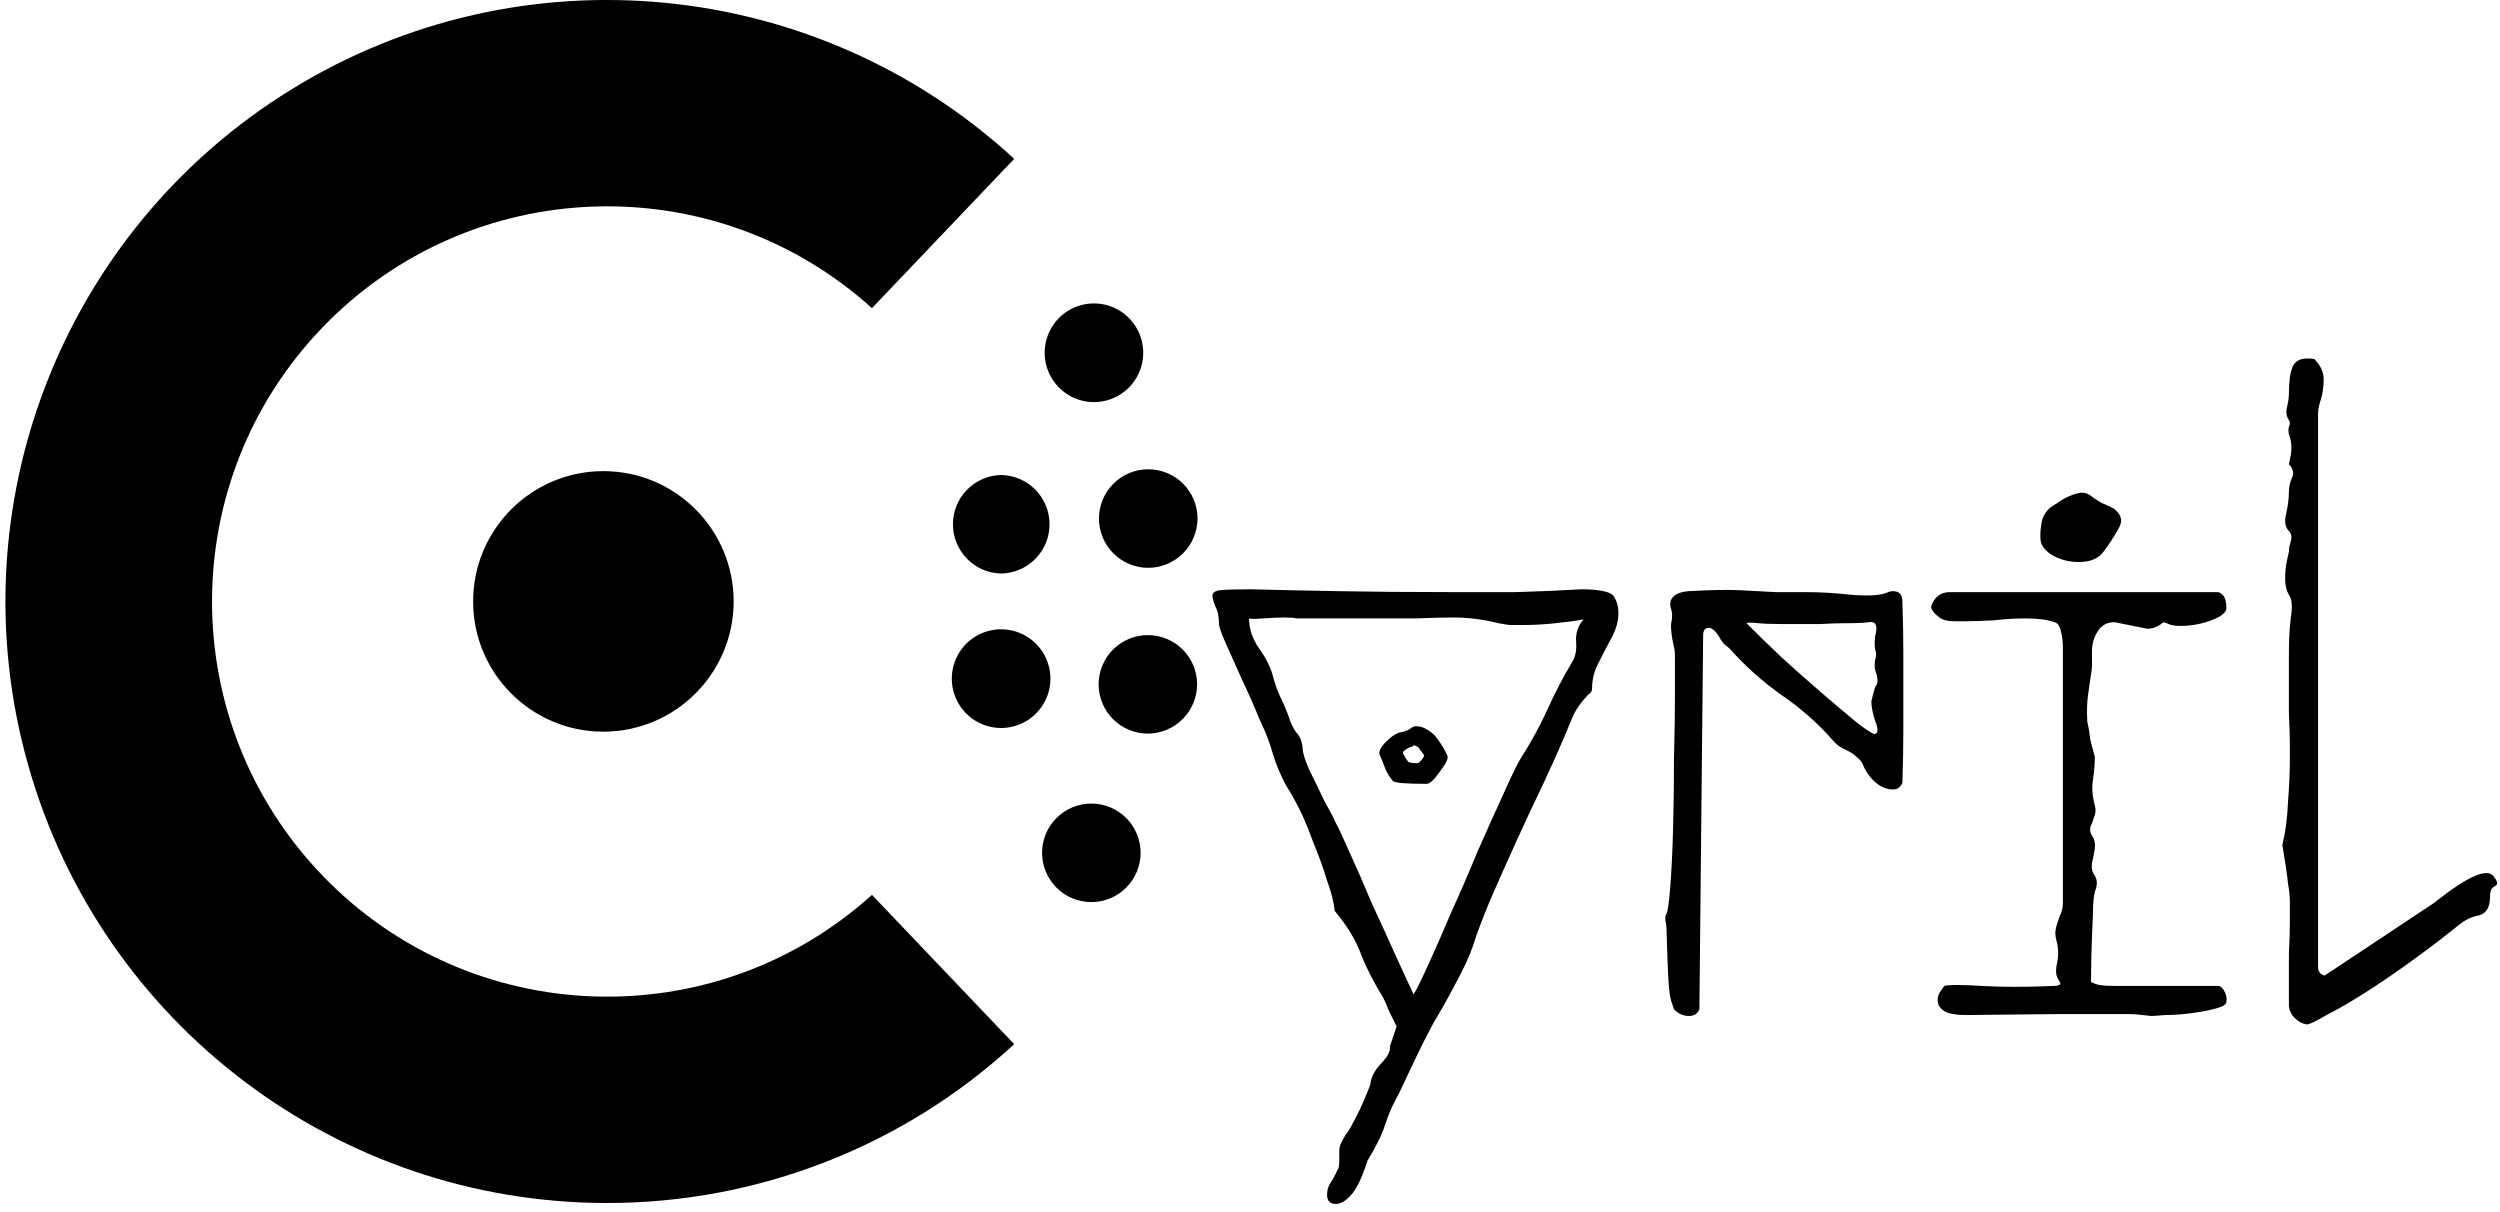 <svg width="266" height="129" viewBox="0 0 266 129" fill="none" xmlns="http://www.w3.org/2000/svg">
<path d="M116.407 42.787C115.368 42.787 114.353 42.479 113.489 41.903C112.626 41.326 111.952 40.507 111.554 39.548C111.155 38.589 111.05 37.533 111.251 36.514C111.452 35.495 111.951 34.559 112.684 33.823C113.419 33.087 114.356 32.587 115.376 32.384C116.397 32.182 117.454 32.287 118.414 32.687C119.533 33.154 120.455 33.994 121.025 35.064C121.595 36.134 121.778 37.369 121.541 38.558C121.305 39.747 120.665 40.818 119.729 41.589C118.793 42.359 117.619 42.783 116.407 42.787ZM106.533 61.024C105.16 60.998 103.852 60.434 102.891 59.453C101.93 58.473 101.392 57.154 101.393 55.781C101.392 54.408 101.93 53.09 102.892 52.109C103.853 51.129 105.16 50.565 106.533 50.539C107.905 50.566 109.212 51.13 110.173 52.11C111.133 53.091 111.671 54.409 111.67 55.781C111.671 57.154 111.133 58.472 110.173 59.452C109.212 60.433 107.905 60.997 106.533 61.024ZM122.175 60.417C120.784 60.417 119.451 59.865 118.467 58.882C117.483 57.899 116.93 56.566 116.929 55.175C116.929 53.784 117.482 52.45 118.465 51.467C119.449 50.483 120.783 49.931 122.174 49.931C123.564 49.931 124.898 50.483 125.882 51.467C126.865 52.45 127.418 53.784 127.418 55.175C127.411 56.563 126.857 57.893 125.875 58.875C124.893 59.856 123.563 60.411 122.175 60.417ZM106.533 77.461C105.493 77.463 104.476 77.156 103.611 76.579C102.746 76.002 102.071 75.181 101.673 74.221C101.274 73.261 101.169 72.205 101.371 71.185C101.573 70.166 102.073 69.229 102.808 68.494C103.543 67.759 104.48 67.259 105.499 67.057C106.519 66.855 107.575 66.96 108.535 67.359C109.654 67.825 110.578 68.665 111.149 69.734C111.72 70.804 111.903 72.039 111.667 73.228C111.431 74.418 110.791 75.489 109.855 76.26C108.919 77.031 107.746 77.455 106.533 77.459V77.461ZM122.175 78.055C120.785 78.066 119.448 77.524 118.458 76.549C117.468 75.575 116.905 74.247 116.893 72.857C116.887 72.169 117.018 71.486 117.276 70.849C117.534 70.211 117.915 69.63 118.398 69.139C118.881 68.649 119.455 68.258 120.089 67.99C120.723 67.722 121.403 67.581 122.091 67.575C122.779 67.57 123.462 67.7 124.099 67.958C124.737 68.216 125.318 68.597 125.809 69.08C126.299 69.563 126.69 70.137 126.958 70.771C127.226 71.405 127.367 72.085 127.373 72.773C127.379 74.161 126.836 75.495 125.862 76.485C124.888 77.474 123.563 78.039 122.175 78.055ZM64.2 77.851C56.544 77.851 50.337 71.644 50.341 63.988C50.341 56.332 56.553 50.124 64.208 50.128C71.864 50.133 78.068 56.344 78.06 64C78.048 71.648 71.849 77.844 64.201 77.852L64.2 77.851ZM116.112 95.983C114.722 95.981 113.39 95.428 112.409 94.444C111.427 93.461 110.876 92.128 110.877 90.738C110.878 89.348 111.43 88.014 112.414 87.032C113.397 86.049 114.731 85.497 116.122 85.498C117.512 85.498 118.845 86.051 119.828 87.034C120.811 88.018 121.363 89.352 121.362 90.742C121.36 92.133 120.806 93.466 119.821 94.449C118.837 95.432 117.503 95.983 116.112 95.983ZM64.603 128C35.962 128.008 10.803 108.99 3.004 81.434C-4.799 53.879 6.658 24.49 31.05 9.487C55.442 -5.517 86.837 -2.49 107.912 16.9L92.777 32.787C75.952 17.602 50.12 18.484 34.37 34.78C18.623 51.077 18.623 76.92 34.37 93.218C50.12 109.515 75.952 110.396 92.777 95.213L107.912 111.099C96.111 121.974 80.649 128.007 64.602 127.999L64.603 128Z" fill="black"/>
<path d="M142.1 128.1C141.5 128.1 141.2 127.767 141.2 127.1C141.2 126.633 141.333 126.2 141.6 125.8C141.867 125.4 142.1 124.967 142.3 124.5C142.433 124.367 142.5 124 142.5 123.4C142.5 122.867 142.5 122.567 142.5 122.5C142.5 122.167 142.567 121.867 142.7 121.6C142.833 121.333 143 121.033 143.2 120.7C143.4 120.5 143.7 120 144.1 119.2C144.5 118.467 144.867 117.7 145.2 116.9C145.533 116.1 145.733 115.6 145.8 115.4C145.867 114.667 146.233 113.933 146.9 113.2C147.633 112.467 147.967 111.833 147.9 111.3L148.6 109.2C148.333 108.667 148.067 108.133 147.8 107.6C147.6 107.067 147.4 106.6 147.2 106.2C146.133 104.467 145.333 102.9 144.8 101.5C144.267 100.033 143.333 98.5 142 96.9C141.933 96.033 141.667 94.967 141.2 93.7C140.8 92.367 140.333 91.067 139.8 89.8C139.333 88.533 138.933 87.533 138.6 86.8C138.067 85.667 137.467 84.567 136.8 83.5C136.2 82.367 135.733 81.233 135.4 80.1C135.133 79.1 134.667 77.9 134 76.5C133.4 75.033 132.767 73.6 132.1 72.2C131.433 70.733 130.867 69.467 130.4 68.4C129.933 67.333 129.7 66.667 129.7 66.4C129.7 65.6 129.567 64.967 129.3 64.5C129.1 63.967 129 63.6 129 63.4C129 63.067 129.267 62.867 129.8 62.8C130.333 62.733 131.433 62.7 133.1 62.7C135.5 62.767 138.567 62.833 142.3 62.9C146.1 62.967 150.1 63 154.3 63C156.633 63 158.967 63 161.3 63C163.7 62.933 166.033 62.833 168.3 62.7C169.233 62.7 170 62.767 170.6 62.9C171.267 63.033 171.667 63.267 171.8 63.6C172.067 64.067 172.2 64.6 172.2 65.2C172.2 66.067 171.967 66.933 171.5 67.8C171.033 68.667 170.567 69.567 170.1 70.5C169.633 71.367 169.4 72.267 169.4 73.2C169.4 73.533 169.267 73.767 169 73.9C168.333 74.567 167.8 75.3 167.4 76.1C167.067 76.9 166.733 77.7 166.4 78.5C165.867 79.767 165.133 81.4 164.2 83.4C163.267 85.333 162.3 87.4 161.3 89.6C160.3 91.8 159.367 93.9 158.5 95.9C157.7 97.833 157.1 99.433 156.7 100.7C156.367 101.7 155.767 103 154.9 104.6C154.1 106.133 153.333 107.5 152.6 108.7C151.933 109.967 151.6 110.6 151.6 110.6C151.2 111.4 150.667 112.5 150 113.9C149.333 115.367 148.833 116.4 148.5 117C148.1 117.733 147.733 118.6 147.4 119.6C147.067 120.667 146.433 121.967 145.5 123.5C144.9 125.367 144.3 126.6 143.7 127.2C143.167 127.8 142.633 128.1 142.1 128.1ZM150.4 105.8C150.667 105.4 151.167 104.4 151.9 102.8C152.633 101.2 153.467 99.3 154.4 97.1C155.4 94.9 156.367 92.667 157.3 90.4C158.3 88.133 159.2 86.133 160 84.4C160.8 82.6 161.4 81.367 161.8 80.7C162.867 79.033 163.8 77.333 164.6 75.6C165.4 73.8 166.3 72.067 167.3 70.4C167.633 69.867 167.767 69.167 167.7 68.3C167.633 67.367 167.9 66.567 168.5 65.9C167.833 66.033 166.867 66.167 165.6 66.3C164.4 66.433 163.233 66.5 162.1 66.5C161.567 66.5 161.067 66.5 160.6 66.5C160.133 66.433 159.733 66.367 159.4 66.3C157.8 65.9 156.2 65.7 154.6 65.7C153.6 65.7 152.267 65.733 150.6 65.8C149 65.8 147.3 65.8 145.5 65.8C143.767 65.8 142.2 65.8 140.8 65.8C139.4 65.8 138.433 65.8 137.9 65.8C137.767 65.733 137.367 65.7 136.7 65.7C136.033 65.7 135.267 65.733 134.4 65.8C133.6 65.867 133.1 65.867 132.9 65.8C132.9 66.867 133.233 67.9 133.9 68.9C134.633 69.9 135.133 70.867 135.4 71.8C135.6 72.6 135.867 73.367 136.2 74.1C136.533 74.767 136.833 75.467 137.1 76.2C137.3 76.867 137.567 77.433 137.9 77.9C138.3 78.3 138.533 78.867 138.6 79.6C138.6 80.067 138.833 80.833 139.3 81.9C139.833 82.967 140.367 84.067 140.9 85.2C141.5 86.267 141.9 87.033 142.1 87.5C142.367 87.967 142.867 89.033 143.6 90.7C144.333 92.3 145.133 94.133 146 96.2C146.933 98.2 147.8 100.1 148.6 101.9C149.4 103.633 150 104.933 150.4 105.8ZM151.8 83.4C149.6 83.4 148.4 83.3 148.2 83.1C147.867 82.7 147.6 82.267 147.4 81.8C147.2 81.267 147 80.767 146.8 80.3C146.667 79.967 146.9 79.5 147.5 78.9C148.1 78.3 148.633 77.967 149.1 77.9C149.5 77.833 149.833 77.7 150.1 77.5C150.367 77.233 150.8 77.2 151.4 77.4C152.133 77.733 152.667 78.167 153 78.7C153.4 79.233 153.733 79.8 154 80.4C154.133 80.667 153.867 81.233 153.2 82.1C152.6 82.967 152.133 83.4 151.8 83.4ZM150.8 81.2C150.933 81.2 151.1 81.067 151.3 80.8C151.5 80.533 151.567 80.367 151.5 80.3C151.367 80.1 151.233 79.933 151.1 79.8C151.033 79.6 150.9 79.467 150.7 79.4C150.5 79.267 150.367 79.267 150.3 79.4C150.233 79.467 150.133 79.5 150 79.5C149.867 79.567 149.7 79.667 149.5 79.8C149.3 79.933 149.233 80.067 149.3 80.2C149.433 80.467 149.6 80.733 149.8 81C149.867 81.133 150.2 81.2 150.8 81.2Z" fill="black"/>
<path d="M179.715 108.1C179.115 108.1 178.582 107.867 178.115 107.4C178.048 107.2 177.948 106.9 177.815 106.5C177.682 106.1 177.582 105.333 177.515 104.2C177.448 103 177.382 101.233 177.315 98.9C177.315 98.567 177.282 98.267 177.215 98C177.148 97.667 177.182 97.4 177.315 97.2C177.448 97 177.582 96.067 177.715 94.4C177.848 92.733 177.948 90.667 178.015 88.2C178.082 85.667 178.115 83.133 178.115 80.6C178.182 78 178.215 75.7 178.215 73.7C178.215 72.367 178.215 71.267 178.215 70.4C178.215 69.467 178.182 68.967 178.115 68.9C177.848 67.7 177.748 66.833 177.815 66.3C177.948 65.767 177.948 65.267 177.815 64.8C177.748 64.667 177.715 64.5 177.715 64.3C177.715 63.5 178.348 63.033 179.615 62.9C182.148 62.767 183.982 62.733 185.115 62.8C186.248 62.867 187.515 62.933 188.915 63H192.115C193.648 63 195.315 63.1 197.115 63.3C198.982 63.433 200.248 63.333 200.915 63C201.048 62.933 201.215 62.9 201.415 62.9C202.082 62.9 202.415 63.267 202.415 64C202.482 66.067 202.515 67.833 202.515 69.3C202.515 70.7 202.515 72.1 202.515 73.5C202.515 74.9 202.515 76.367 202.515 77.9C202.515 79.367 202.482 81.167 202.415 83.3C202.215 83.767 201.882 84 201.415 84C200.548 84 199.748 83.567 199.015 82.7C198.748 82.367 198.515 82 198.315 81.6C198.182 81.2 197.948 80.867 197.615 80.6C197.282 80.267 196.882 80 196.415 79.8C195.948 79.6 195.548 79.333 195.215 79C193.548 77.067 191.682 75.4 189.615 74C187.548 72.533 185.682 70.867 184.015 69C183.882 68.867 183.715 68.733 183.515 68.6C183.382 68.467 183.248 68.3 183.115 68.1C182.648 67.233 182.215 66.8 181.815 66.8C181.415 66.8 181.215 67.067 181.215 67.6L180.815 107.4C180.615 107.867 180.248 108.1 179.715 108.1ZM199.515 78.1C199.848 77.967 199.848 77.5 199.515 76.7C199.248 75.9 199.115 75.2 199.115 74.6C199.182 74.333 199.248 74.067 199.315 73.8C199.382 73.533 199.448 73.3 199.515 73.1C199.848 72.767 199.848 72.167 199.515 71.3C199.448 70.967 199.448 70.6 199.515 70.2C199.648 69.8 199.648 69.433 199.515 69.1C199.448 68.7 199.448 68.233 199.515 67.7C199.648 67.167 199.682 66.8 199.615 66.6C199.548 66.267 199.282 66.133 198.815 66.2C198.415 66.267 197.915 66.3 197.315 66.3C195.982 66.3 194.715 66.333 193.515 66.4C192.315 66.4 191.048 66.4 189.715 66.4C188.582 66.4 187.682 66.367 187.015 66.3C186.348 66.233 185.948 66.233 185.815 66.3C186.815 67.3 188.048 68.5 189.515 69.9C190.982 71.233 192.448 72.533 193.915 73.8C195.382 75.067 196.648 76.133 197.715 77C198.782 77.8 199.382 78.167 199.515 78.1Z" fill="black"/>
<path d="M228.888 108.1C227.822 107.967 227.055 107.9 226.588 107.9C226.188 107.9 225.788 107.9 225.388 107.9H218.688L209.188 108C208.122 108 207.355 107.867 206.888 107.6C206.488 107.333 206.255 107.033 206.188 106.7C206.122 106.3 206.188 105.933 206.388 105.6C206.655 105.2 206.822 104.967 206.888 104.9C207.355 104.767 208.655 104.767 210.788 104.9C212.988 105.033 215.588 105.033 218.588 104.9C218.788 104.9 218.955 104.867 219.088 104.8C219.288 104.733 219.255 104.533 218.988 104.2C218.788 103.867 218.722 103.433 218.788 102.9C218.922 102.3 218.988 101.8 218.988 101.4C218.988 100.933 218.922 100.467 218.788 100C218.655 99.533 218.655 99.067 218.788 98.6C218.922 98.133 219.055 97.733 219.188 97.4C219.388 97 219.488 96.567 219.488 96.1V68.8C219.488 68.267 219.422 67.733 219.288 67.2C219.155 66.6 218.922 66.267 218.588 66.2C217.855 65.933 216.822 65.8 215.488 65.8C214.422 65.8 213.322 65.867 212.188 66C211.055 66.067 210.055 66.1 209.188 66.1C208.922 66.1 208.522 66.1 207.988 66.1C207.455 66.1 207.022 66.033 206.688 65.9C206.422 65.767 206.122 65.533 205.788 65.2C205.522 64.867 205.422 64.633 205.488 64.5C205.822 63.5 206.488 63 207.488 63H235.988C236.588 63.133 236.888 63.7 236.888 64.7C236.888 65.167 236.355 65.6 235.288 66C234.222 66.4 233.122 66.6 231.988 66.6C231.655 66.6 231.322 66.567 230.988 66.5C230.722 66.367 230.455 66.267 230.188 66.2C229.655 66.667 229.088 66.9 228.488 66.9L224.988 66.2C224.188 66.2 223.588 66.533 223.188 67.2C222.788 67.8 222.588 68.5 222.588 69.3V71C222.455 71.933 222.322 72.867 222.188 73.8C222.055 74.667 222.022 75.667 222.088 76.8C222.222 77.333 222.322 77.933 222.388 78.6C222.522 79.2 222.688 79.833 222.888 80.5C222.888 81.3 222.822 82.133 222.688 83C222.555 83.8 222.622 84.7 222.888 85.7C223.022 86.1 222.988 86.533 222.788 87C222.655 87.4 222.588 87.6 222.588 87.6C222.322 88.067 222.322 88.5 222.588 88.9C222.855 89.3 222.955 89.767 222.888 90.3C222.822 90.767 222.722 91.267 222.588 91.8C222.522 92.333 222.588 92.733 222.788 93C223.122 93.467 223.188 94 222.988 94.6C222.788 95.133 222.688 96 222.688 97.2C222.688 97.2 222.655 98 222.588 99.6C222.522 101.133 222.488 102.767 222.488 104.5C222.488 104.5 222.655 104.567 222.988 104.7C223.322 104.833 223.988 104.9 224.988 104.9H235.988C236.255 104.9 236.488 105.1 236.688 105.5C236.888 105.833 236.955 106.2 236.888 106.6C236.888 106.867 236.522 107.1 235.788 107.3C235.055 107.5 234.188 107.667 233.188 107.8C232.188 107.933 231.255 108 230.388 108C229.588 108.067 229.088 108.1 228.888 108.1ZM221.188 59.8C220.255 59.8 219.388 59.6 218.588 59.2C217.855 58.8 217.388 58.333 217.188 57.8C217.055 57.4 217.055 56.733 217.188 55.8C217.322 54.8 217.855 54.067 218.788 53.6C219.388 53.133 220.022 52.8 220.688 52.6C221.355 52.333 221.922 52.367 222.388 52.7C222.722 52.967 223.122 53.233 223.588 53.5C224.055 53.7 224.488 53.9 224.888 54.1C225.688 54.7 225.888 55.367 225.488 56.1C225.022 56.967 224.488 57.8 223.888 58.6C223.355 59.4 222.455 59.8 221.188 59.8Z" fill="black"/>
<path d="M245.44 109C244.973 108.933 244.54 108.7 244.14 108.3C243.807 107.967 243.607 107.567 243.54 107.1C243.54 106.7 243.54 105.967 243.54 104.9C243.54 103.833 243.54 102.7 243.54 101.5C243.607 100.233 243.64 99.1 243.64 98.1C243.64 97.033 243.64 96.3 243.64 95.9C243.64 95.367 243.573 94.733 243.44 94C243.373 93.2 243.173 91.833 242.84 89.9C243.173 88.567 243.373 87.067 243.44 85.4C243.573 83.667 243.64 82.133 243.64 80.8C243.64 80.333 243.64 79.767 243.64 79.1C243.64 78.433 243.607 77.367 243.54 75.9C243.54 74.433 243.54 72.3 243.54 69.5C243.54 68.1 243.607 66.833 243.74 65.7C243.94 64.567 243.873 63.767 243.54 63.3C243.273 62.833 243.14 62.267 243.14 61.6C243.14 60.867 243.207 60.2 243.34 59.6C243.473 59 243.54 58.7 243.54 58.7C243.54 58.367 243.607 58 243.74 57.6C243.873 57.133 243.807 56.767 243.54 56.5C243.14 56.1 243.04 55.5 243.24 54.7C243.44 53.833 243.54 53.033 243.54 52.3C243.54 51.833 243.64 51.367 243.84 50.9C244.107 50.367 244.007 49.867 243.54 49.4C243.54 49.4 243.607 49.067 243.74 48.4C243.873 47.667 243.807 46.933 243.54 46.2C243.473 45.933 243.473 45.667 243.54 45.4C243.673 45.133 243.673 44.9 243.54 44.7C243.273 44.3 243.207 43.833 243.34 43.3C243.473 42.767 243.54 42.267 243.54 41.8C243.54 40.6 243.673 39.667 243.94 39C244.273 38.267 245.04 38 246.24 38.2C246.907 38.867 247.24 39.6 247.24 40.4C247.24 41.133 247.14 41.833 246.94 42.5C246.74 43.1 246.64 43.6 246.64 44V102.9C246.64 103.367 246.873 103.667 247.34 103.8L258.94 96.1C260.873 94.567 262.34 93.6 263.34 93.2C264.407 92.733 265.107 92.8 265.44 93.4C265.773 93.867 265.773 94.167 265.44 94.3C265.107 94.433 264.94 94.8 264.94 95.4C264.94 96.533 264.54 97.2 263.74 97.4C263.007 97.533 262.307 97.867 261.64 98.4C260.24 99.533 258.673 100.733 256.94 102C255.207 103.267 253.507 104.433 251.84 105.5C250.173 106.567 248.74 107.4 247.54 108C246.407 108.667 245.707 109 245.44 109Z" fill="black"/>
</svg>
